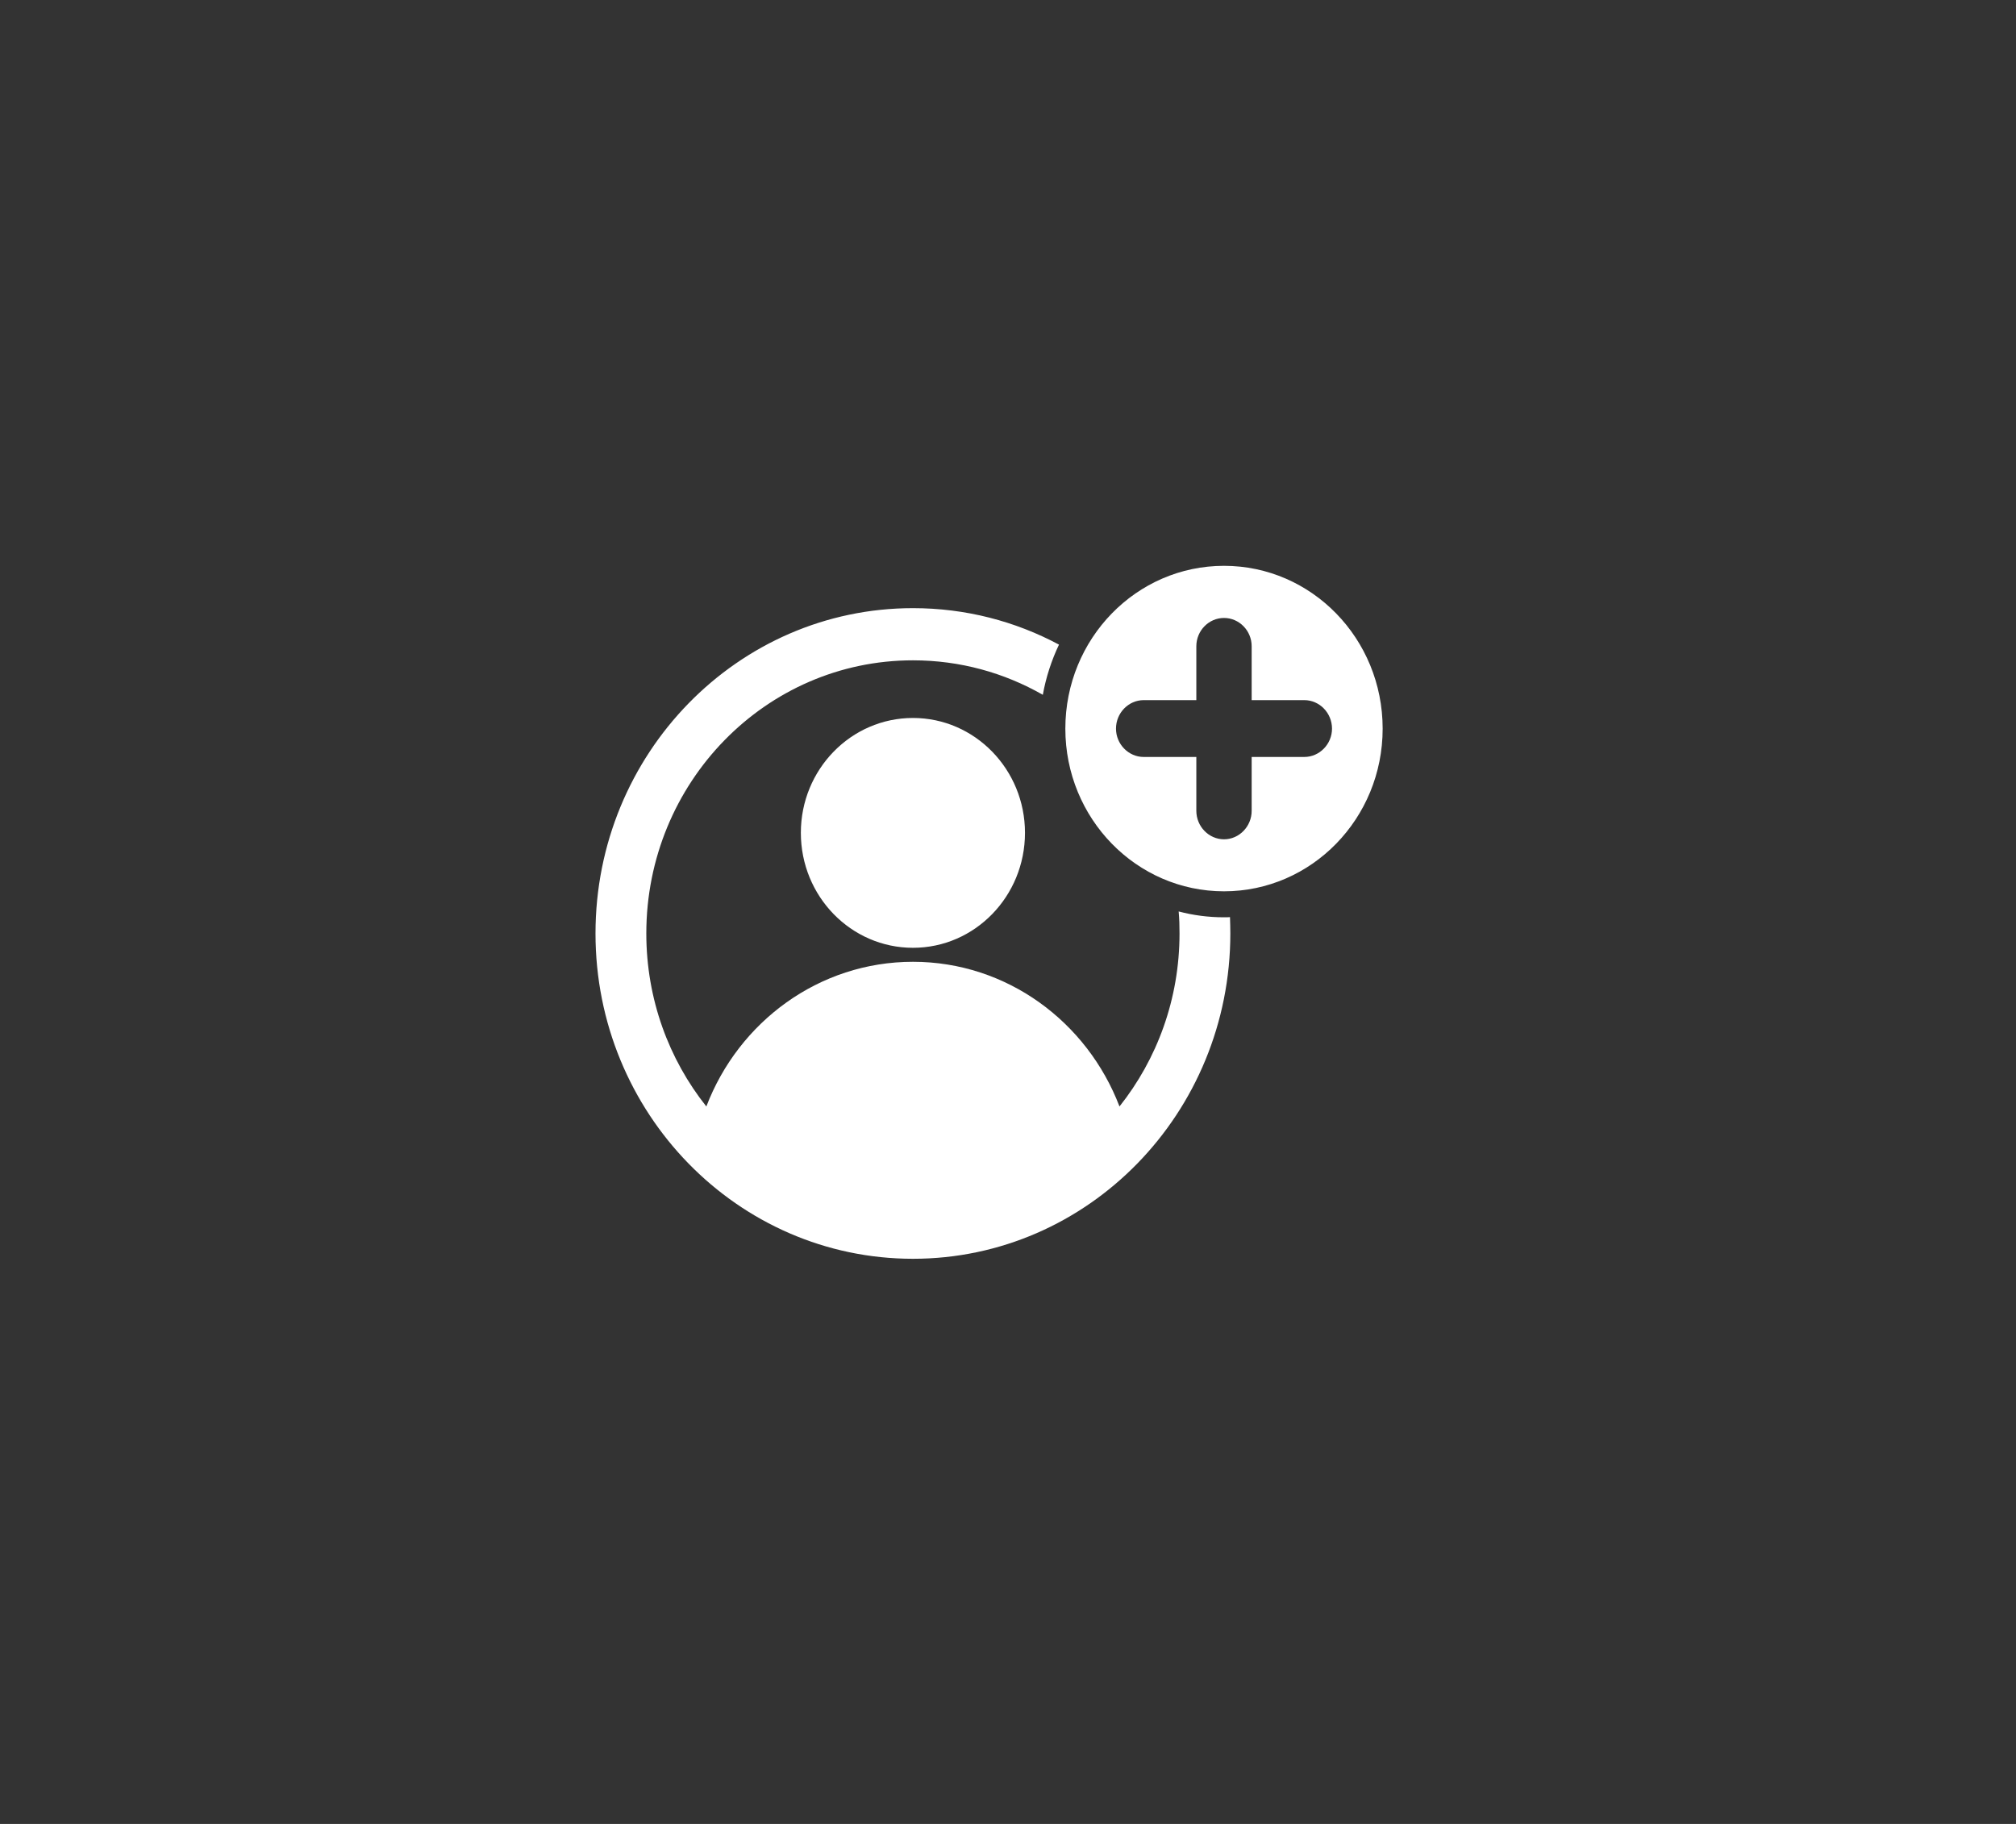 <svg xmlns="http://www.w3.org/2000/svg" xmlns:xlink="http://www.w3.org/1999/xlink" width="63" zoomAndPan="magnify" viewBox="0 0 47.25 42.75" height="57" preserveAspectRatio="xMidYMid meet" version="1.0"><rect x="0" y="0" width="47.25" height="42.75" fill="#333333" stroke="none"/><defs><clipPath id="eb42f0f26a"><path d="M 13.953 13.262 L 32.41 13.262 L 32.41 29.504 L 13.953 29.504 Z M 13.953 13.262 " clip-rule="nonzero"/></clipPath></defs><g clip-path="url(#eb42f0f26a)"><path fill="#ffffff" d="M 21.398 14.254 C 17.289 14.254 13.957 17.668 13.957 21.879 C 13.957 26.09 17.289 29.504 21.398 29.504 C 25.504 29.504 28.836 26.09 28.836 21.879 C 28.836 21.75 28.832 21.625 28.828 21.496 C 28.781 21.5 28.734 21.5 28.688 21.5 C 28.32 21.5 27.965 21.453 27.625 21.363 C 27.641 21.535 27.645 21.707 27.645 21.879 C 27.645 23.418 27.117 24.828 26.238 25.934 C 25.48 23.949 23.598 22.543 21.398 22.543 C 19.195 22.543 17.312 23.949 16.555 25.934 C 15.676 24.828 15.148 23.418 15.148 21.879 C 15.148 18.344 17.945 15.477 21.398 15.477 C 22.504 15.477 23.539 15.77 24.441 16.285 C 24.516 15.871 24.645 15.477 24.82 15.109 C 23.797 14.562 22.633 14.254 21.398 14.254 Z M 21.398 16.828 C 22.848 16.828 24.023 18.035 24.023 19.52 C 24.023 21.008 22.848 22.215 21.398 22.215 C 19.945 22.215 18.77 21.008 18.77 19.52 C 18.77 18.035 19.945 16.828 21.398 16.828 Z M 28.688 13.262 C 30.742 13.262 32.406 14.969 32.406 17.078 C 32.406 19.184 30.742 20.891 28.688 20.891 C 26.633 20.891 24.969 19.184 24.969 17.078 C 24.969 14.969 26.633 13.262 28.688 13.262 Z M 28.039 17.742 L 26.805 17.742 C 26.449 17.742 26.156 17.441 26.156 17.078 C 26.156 16.711 26.449 16.41 26.805 16.41 L 28.039 16.41 L 28.039 15.148 C 28.039 14.781 28.332 14.484 28.688 14.484 C 29.043 14.484 29.336 14.781 29.336 15.148 L 29.336 16.41 L 30.57 16.41 C 30.926 16.41 31.219 16.711 31.219 17.078 C 31.219 17.441 30.926 17.742 30.57 17.742 L 29.336 17.742 L 29.336 19.004 C 29.336 19.371 29.043 19.672 28.688 19.672 C 28.332 19.672 28.039 19.371 28.039 19.004 Z M 28.039 17.742 " fill-opacity="1" fill-rule="evenodd"/></g></svg>